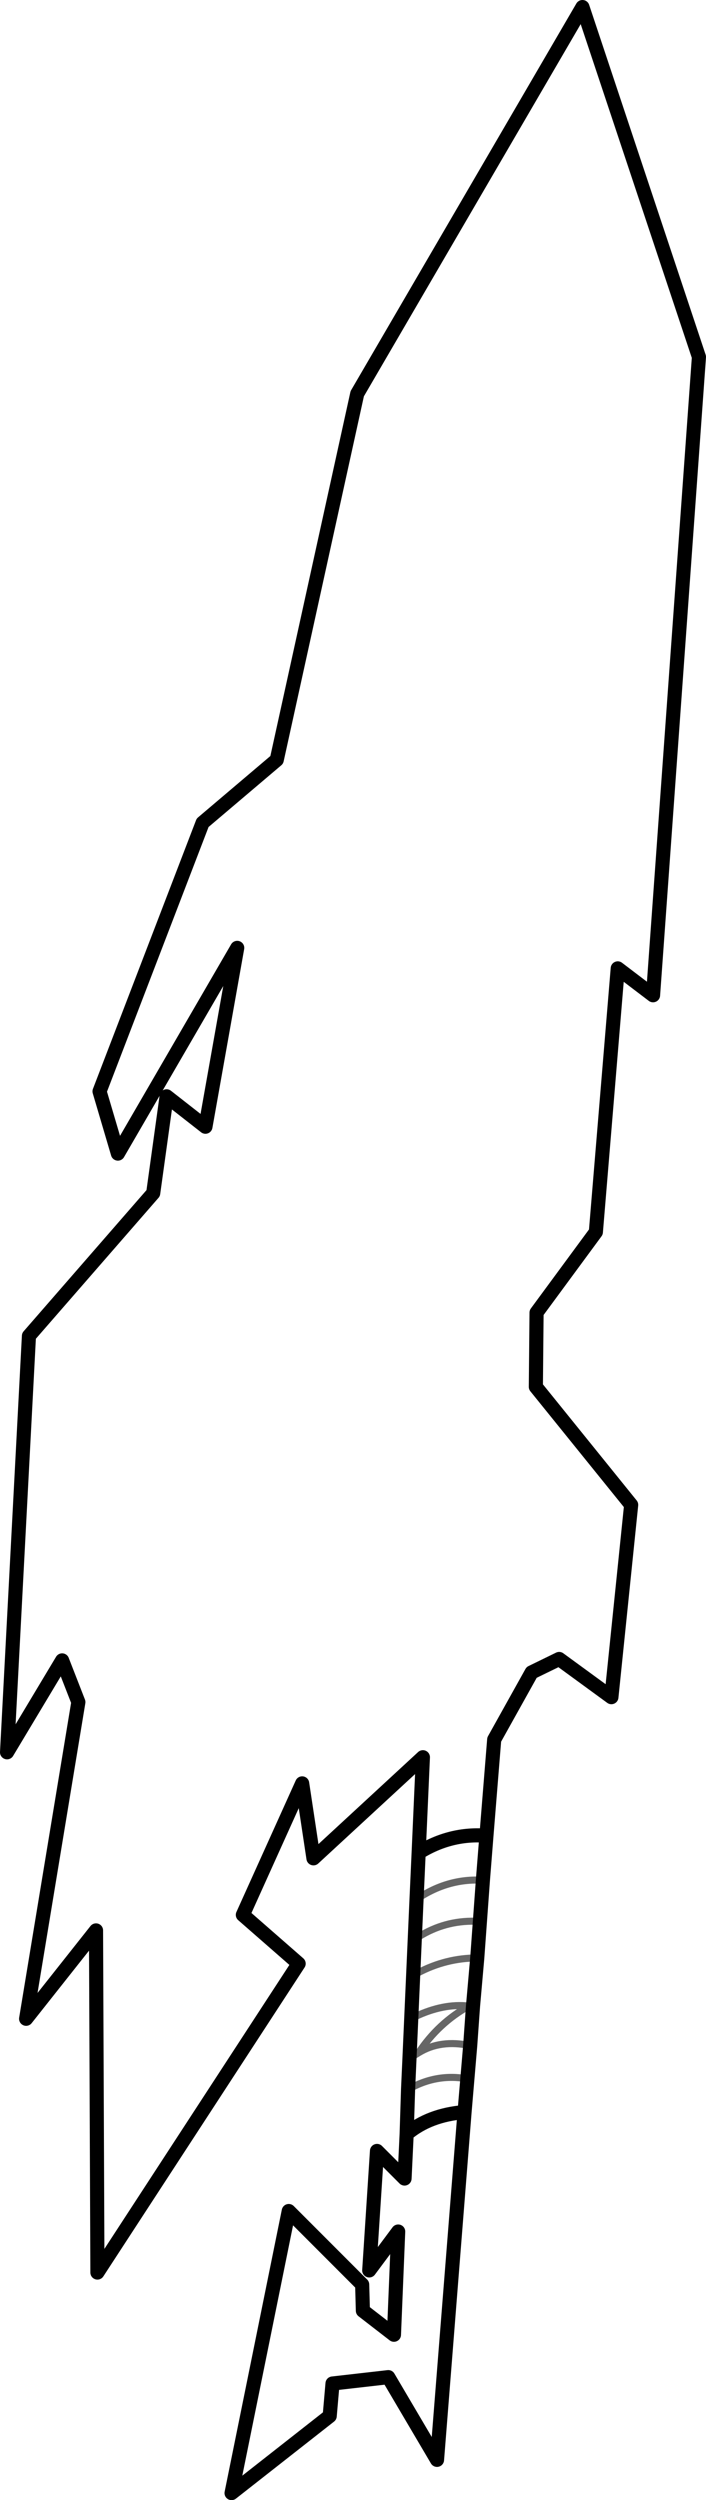 <?xml version="1.0" encoding="UTF-8" standalone="no"?>
<svg xmlns:xlink="http://www.w3.org/1999/xlink" height="176.85px" width="50.0px" xmlns="http://www.w3.org/2000/svg">
  <g transform="matrix(1.0, 0.0, 0.0, 1.0, 25.0, 88.45)">
    <path d="M9.45 41.4 L10.0 34.6 12.65 29.85 14.6 28.9 18.3 31.6 19.7 18.0 12.95 9.65 13.0 4.4 17.2 -1.3 18.75 -19.95 21.25 -18.05 24.5 -63.2 16.25 -87.95 0.3 -60.6 -5.4 -34.7 -10.65 -30.25 -17.95 -11.25 -16.65 -6.85 -8.2 -21.4 -10.45 -8.75 -13.2 -10.9 -14.15 -4.05 -22.95 6.05 -24.5 35.5 -20.6 29.0 -19.45 31.95 -23.15 54.35 -18.2 48.1 -18.1 72.3 -3.85 50.45 -7.8 47.0 -3.6 37.7 -2.8 43.0 4.95 35.85 4.65 42.6 Q6.9 41.2 9.45 41.4 L9.2 44.55 8.8 50.05 8.5 53.45 8.3 56.25 8.1 58.6 7.9 60.95 5.95 85.55 2.5 79.7 -1.45 80.15 -1.65 82.45 -8.6 87.9 -4.55 67.95 0.65 73.15 0.7 75.0 2.9 76.7 3.2 69.4 1.15 72.15 1.7 63.7 3.65 65.65 3.8 62.5 3.9 59.35 4.0 57.15 4.5 45.9 4.65 42.6 M7.9 60.95 Q5.4 61.15 3.8 62.5" fill="none" stroke="#000000" stroke-linecap="round" stroke-linejoin="round" stroke-width="1.0"/>
    <path d="M8.65 47.45 Q6.5 47.4 4.65 48.55 M9.2 44.55 Q6.7 44.4 4.5 45.9 M8.5 53.45 L8.2 53.45 Q6.05 54.65 4.65 56.75 6.2 55.8 8.3 56.25 M4.65 56.75 L4.0 57.15 M8.8 50.05 Q6.6 50.05 4.6 51.1 M8.1 58.6 Q5.9 58.2 3.9 59.35 M8.2 53.45 Q6.4 53.25 4.4 54.2" fill="none" stroke="#000000" stroke-linecap="round" stroke-linejoin="round" stroke-opacity="0.6" stroke-width="0.5"/>
  </g>
</svg>
